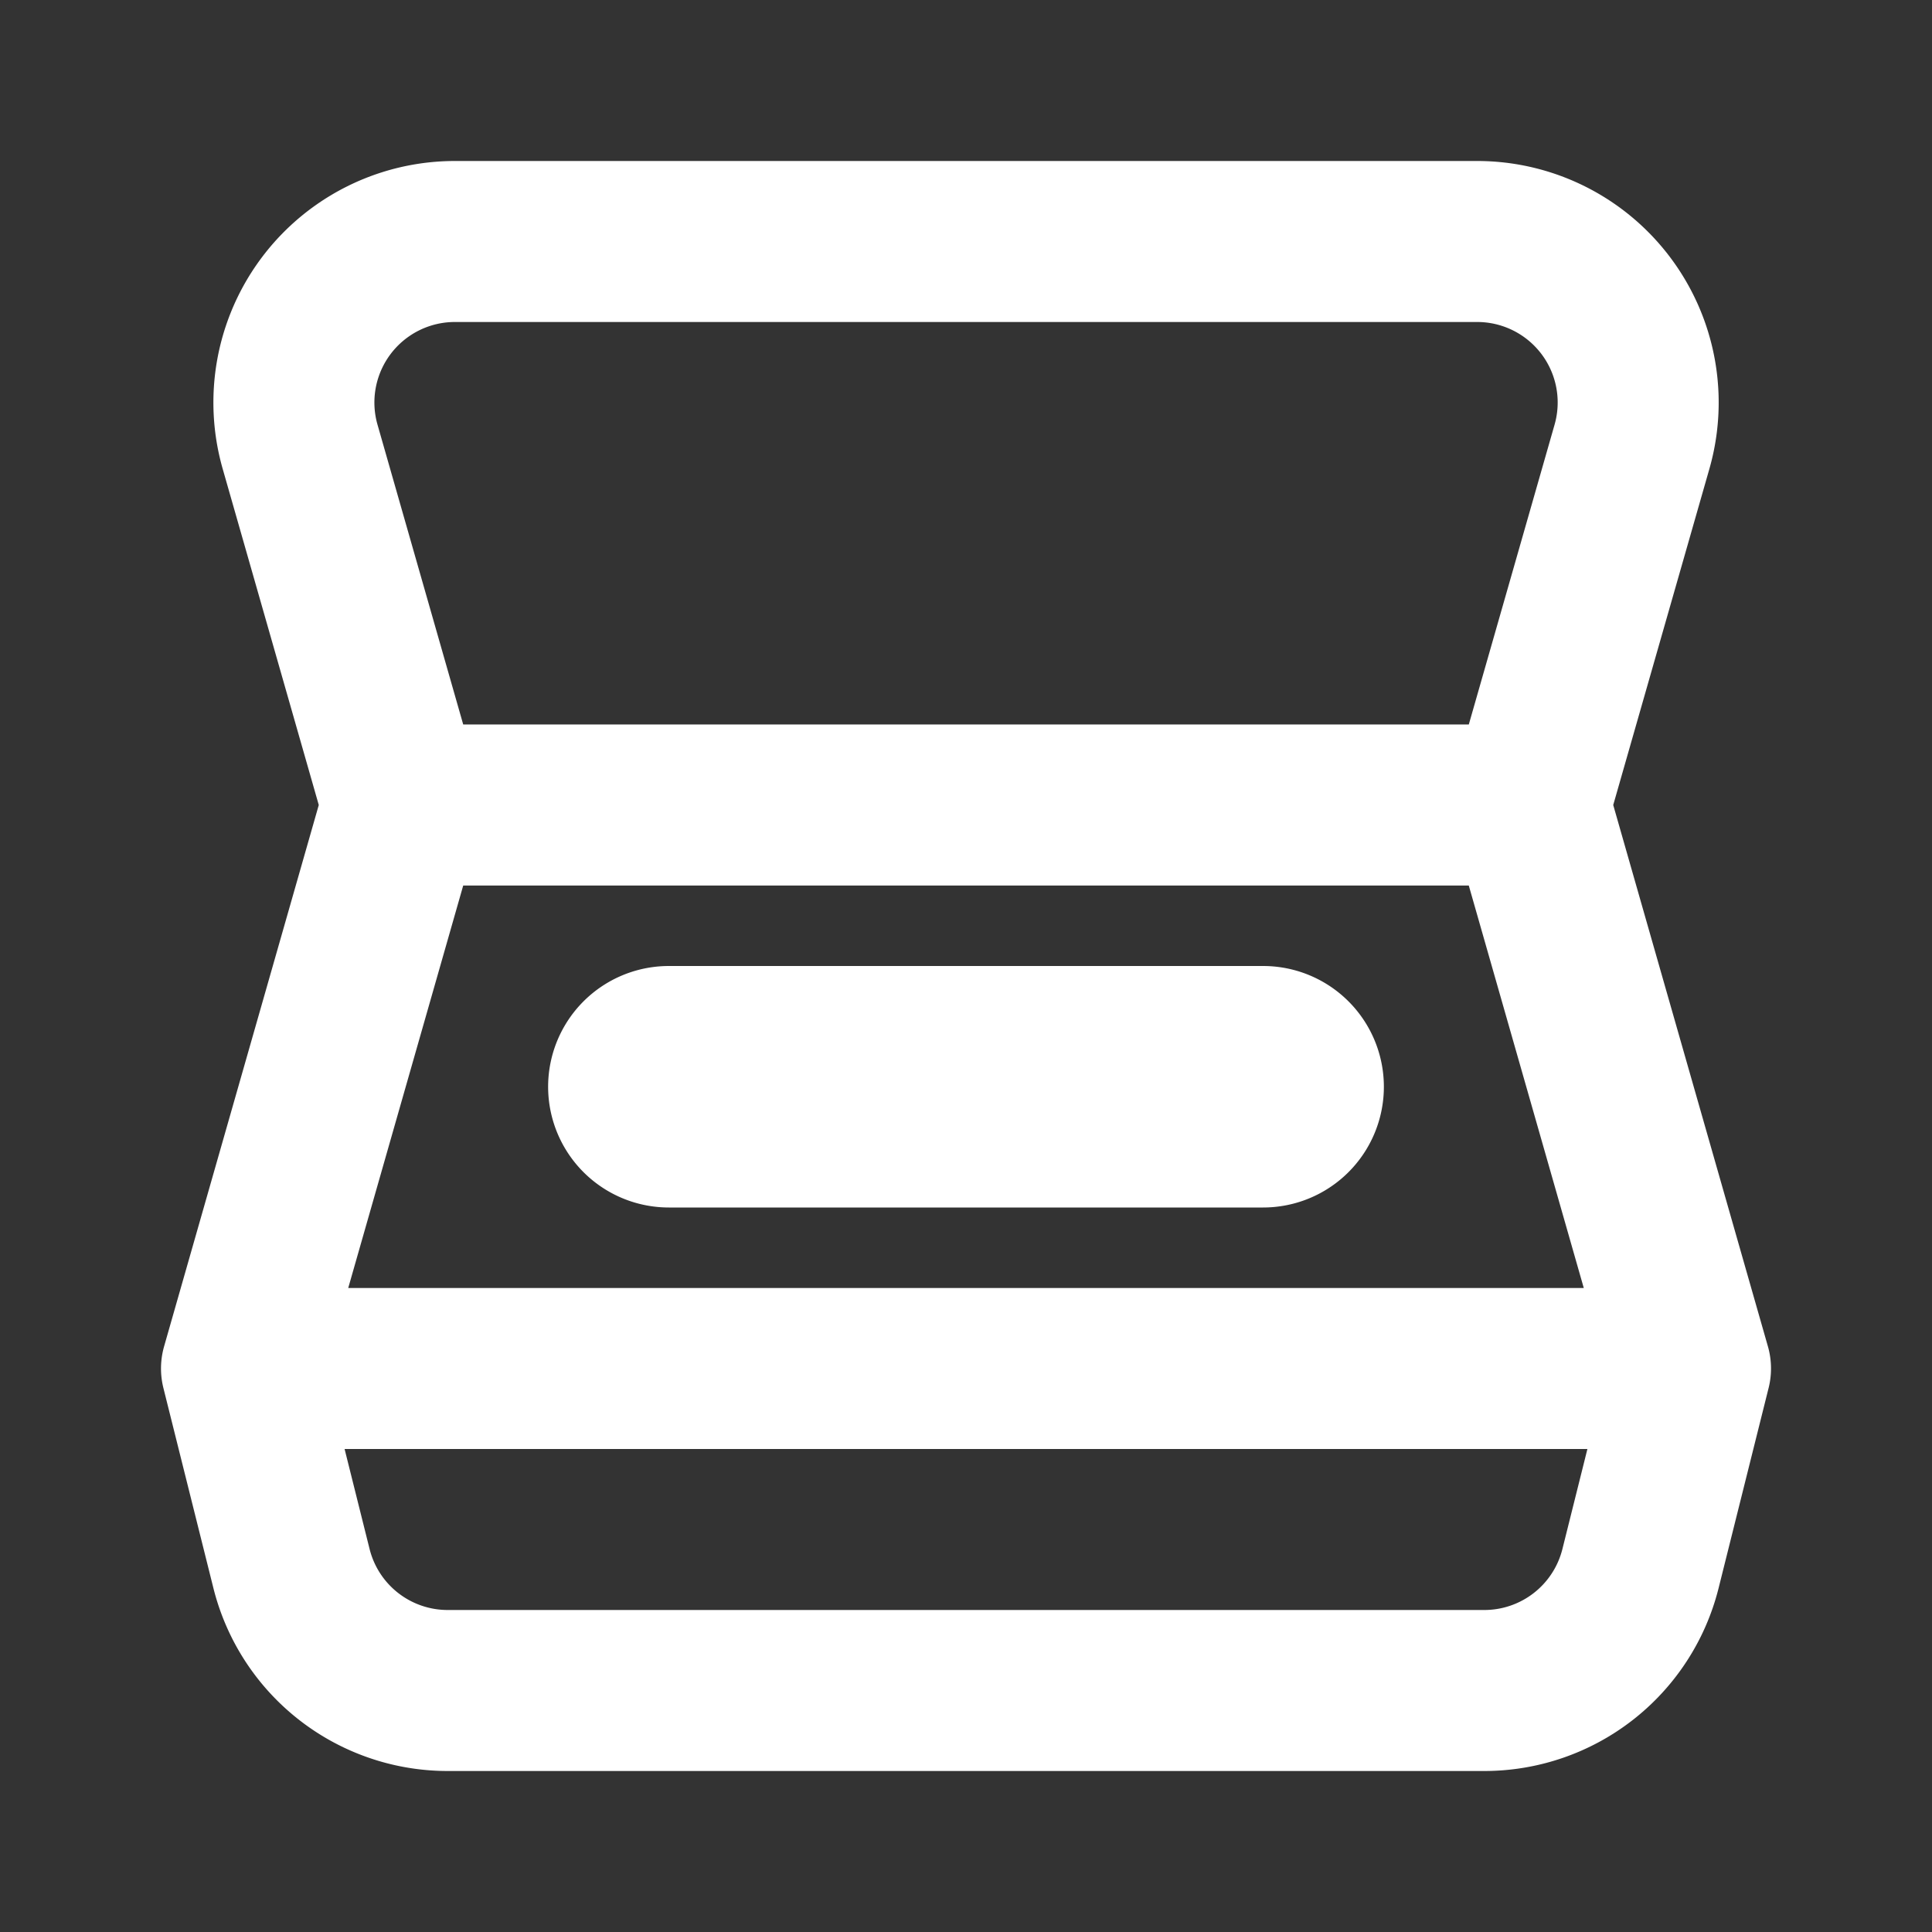 <svg xmlns="http://www.w3.org/2000/svg" viewBox="0 0 24 24" fill="none"><rect x="0" y="0" width="24" height="24" fill="#333333" stroke="none"/><path stroke="white" stroke-linecap="round" stroke-linejoin="round" stroke-width="2" d="m21 17-2-7H5l-2 7m18 0H3m18 0-.621 2.485A2 2 0 0 1 18.439 21H5.561a2 2 0 0 1-1.94-1.515L3 17m5.309-3h7.382a.5.5 0 0 0 .447-.724v0a.5.5 0 0 0-.447-.276H8.309a.5.5 0 0 0-.447.276v0a.5.5 0 0 0 .447.724zM3.728 5.55A2 2 0 0 1 5.651 3H18.35a2 2 0 0 1 1.923 2.55L19 10H5L3.728 5.55z"/></svg>